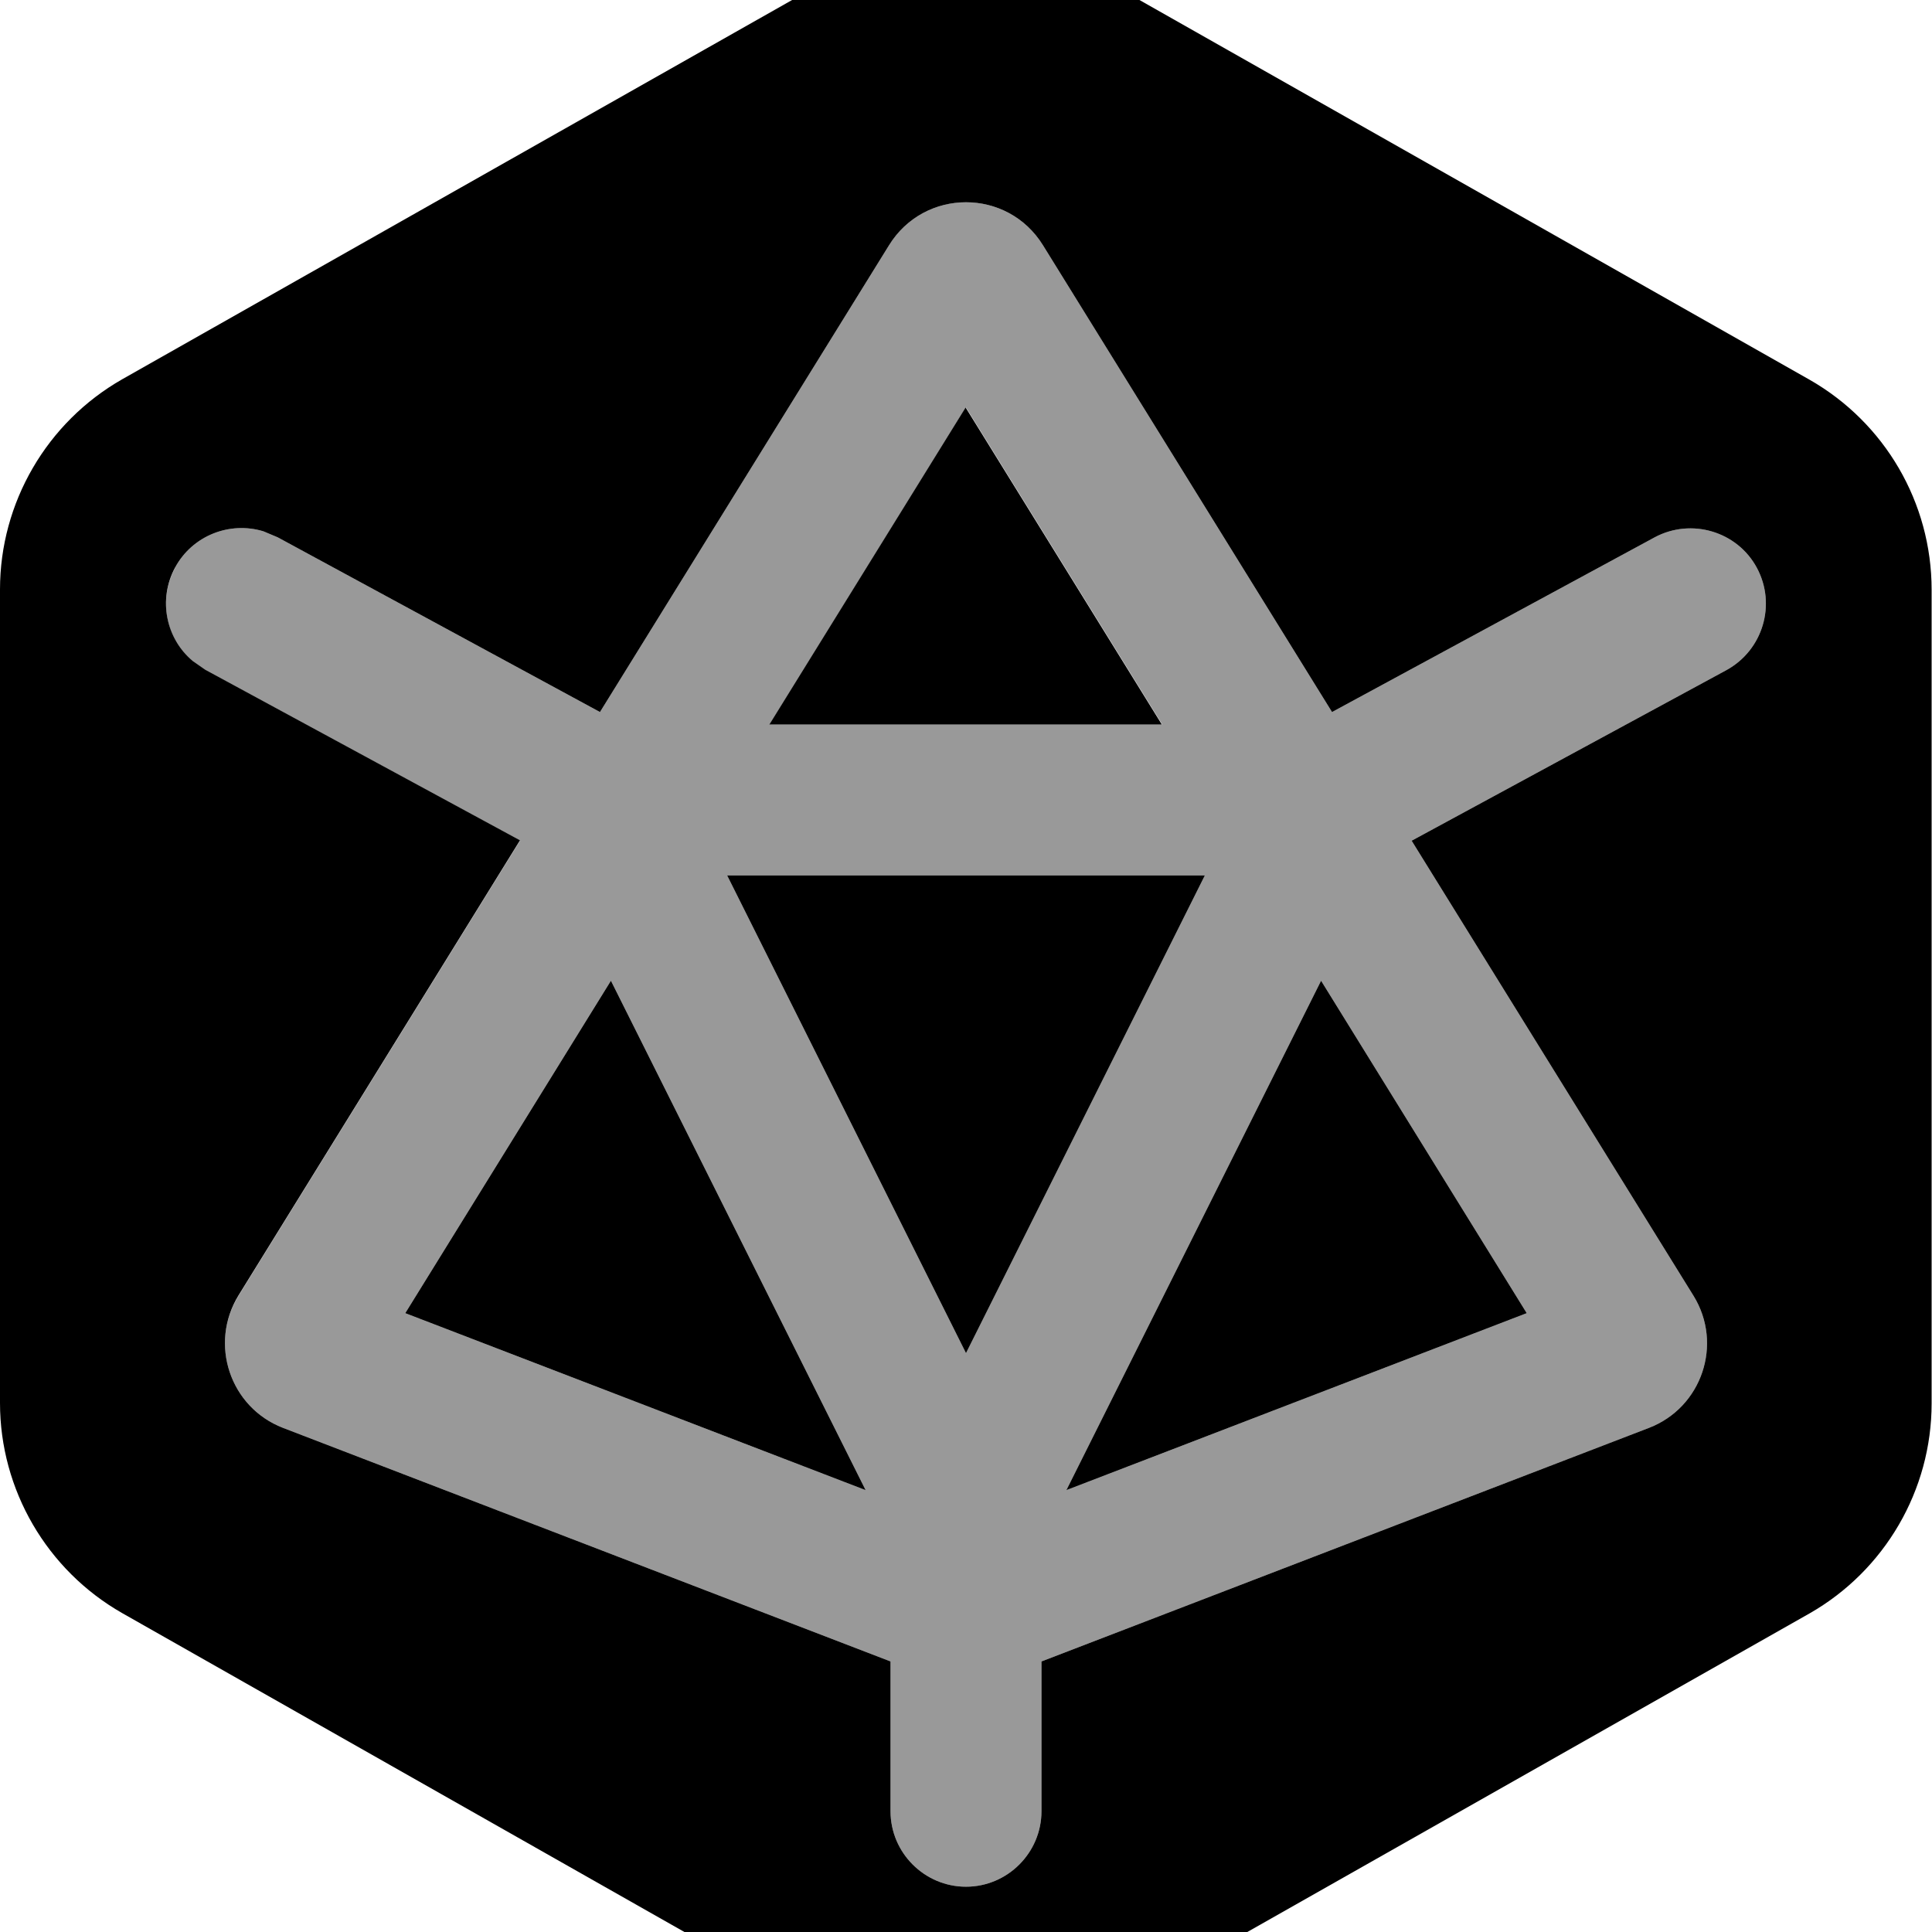 <svg xmlns="http://www.w3.org/2000/svg" viewBox="0 0 512 512"><!--! Font Awesome Pro 7.1.0 by @fontawesome - https://fontawesome.com License - https://fontawesome.com/license (Commercial License) Copyright 2025 Fonticons, Inc. --><path opacity=".4" fill="currentColor" d="M46.4 150.5c-4.6 8.5-2.4 18.9 4.7 24.8l3.3 2.3 83.4 45.2-74.6 120.6C55.3 356.2 61 373 75 378.4l161 61.9 0 39.7c0 11 9 20 20 20s20-9 20-20l0-39.7 161-61.9c14-5.4 19.7-22.2 11.8-35l-74.7-120.6 83.4-45.2c9.7-5.3 13.3-17.4 8.1-27.1s-17.4-13.3-27.1-8.1L353 188.7 276.4 65C267 49.8 245 49.8 235.6 65l-76.6 123.7-85.4-46.3-3.8-1.6c-8.9-2.7-18.8 1.1-23.4 9.6zm61 197.5l54.5-88.1 67.5 135-122-46.9zm85.3-116L319.3 232 256 358.6 192.7 232zM204 192l52-84 52 84-104.1 0zm78.6 202.9l67.5-135 54.5 88.1-122 46.9z"/><path fill="currentColor" d="M224.4-8.2c19.6-11.1 43.6-11.1 63.1 0l192 108.8c20 11.4 32.4 32.6 32.4 55.7l0 215.6c0 23-12.4 44.3-32.4 55.7l-192 108.8c-19.6 11.1-43.6 11.1-63.1 0L32.4 427.5C12.4 416.1 0 394.8 0 371.8L0 156.2c0-23 12.4-44.3 32.4-55.7L224.4-8.2zm52 73.2C267 49.8 245 49.8 235.6 65l-76.6 123.7-85.4-46.3-3.8-1.6c-8.9-2.7-18.8 1.1-23.4 9.6s-2.4 18.9 4.7 24.8l3.3 2.3 83.4 45.2-74.6 120.6C55.3 356.2 61 373 75 378.4l161 61.9 0 39.7c0 11 9 20 20 20s20-9 20-20l0-39.7 161-61.9c14-5.4 19.7-22.2 11.8-35l-74.7-120.6 83.4-45.2c9.7-5.3 13.3-17.4 8.1-27.1s-17.4-13.3-27.1-8.1L353 188.7 276.4 65zm-47 329.9l-122-46.9 54.5-88.1 67.5 135zM404.6 348l-122 46.9 67.5-135 54.5 88.1zM319.3 232L256 358.6 192.7 232 319.3 232zM308 192l-104.1 0 52-84 52 84z"/></svg>